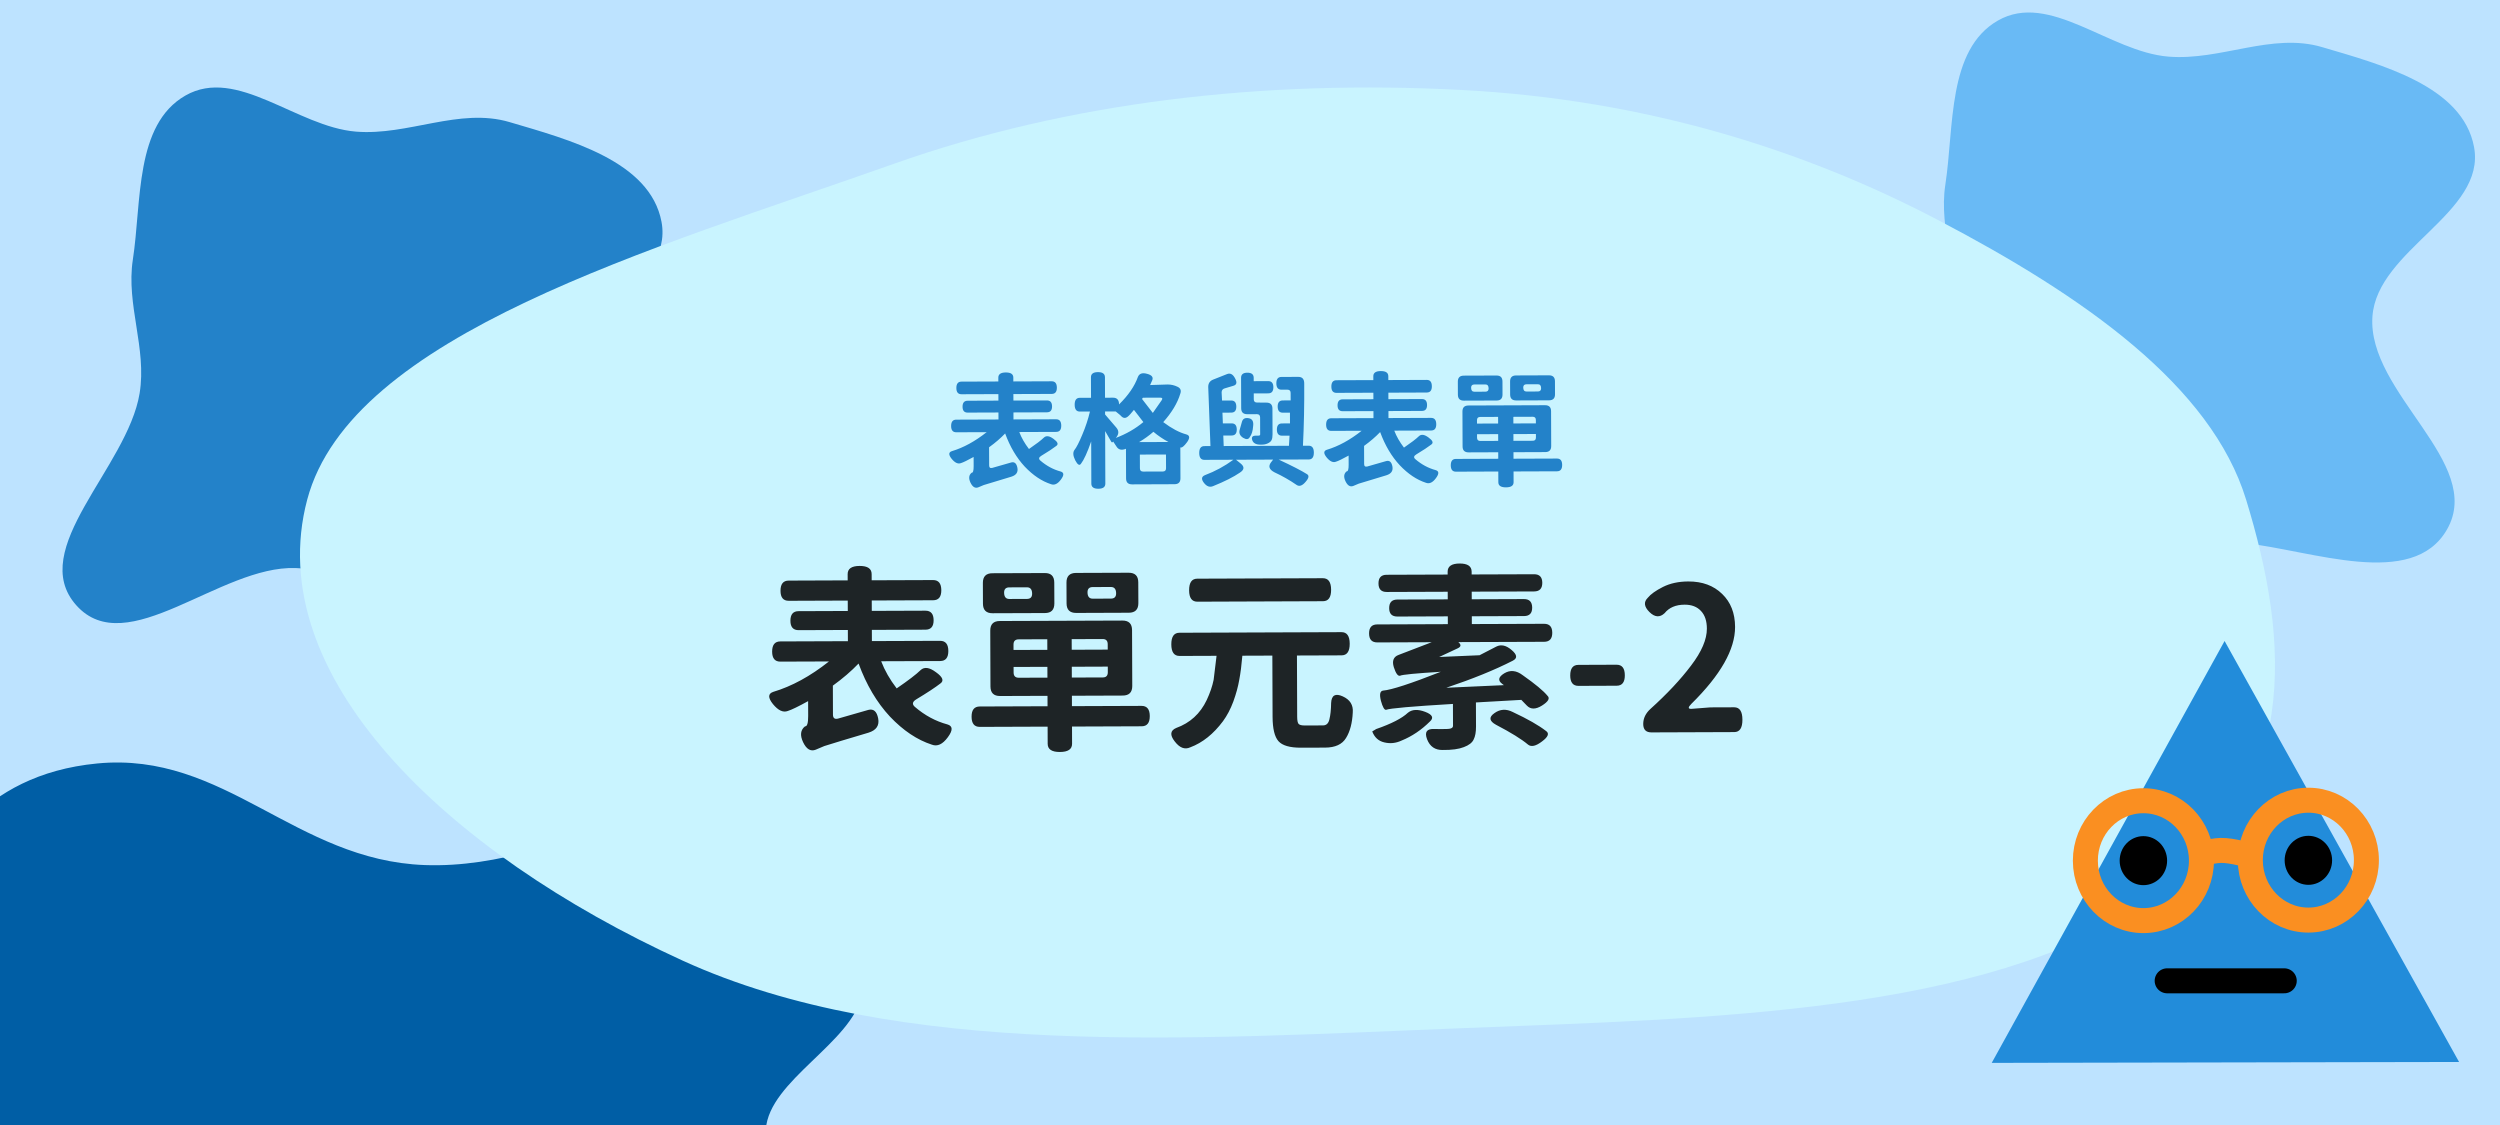 <svg width="200" height="90" viewBox="0 0 200 90" fill="none" xmlns="http://www.w3.org/2000/svg">
<rect x="0" y="0" width="200" height="90" fill="#333333" stroke="none"/>
<g clip-path="url(#clip0_2306_6339)">
<rect width="200" height="90" fill="#BDE3FF"/>
<path fill-rule="evenodd" clip-rule="evenodd" d="M-6.18 85.526C-5.521 81.351 -9.948 77.257 -7.655 73.239C-4.948 68.497 -1.652 61.992 7.772 61.078C17.997 60.087 23.6 68.826 33.978 69.205C45.818 69.637 56.588 60.196 66.887 63.237C76.243 66 70.121 74.012 68.975 79.539C68.168 83.434 61.536 86.431 61.267 90.346C60.85 96.397 75.769 103.853 67.023 107.895C58.356 111.9 45.738 103.802 34.253 102.83C27.316 102.243 20.566 103.925 13.618 103.373C4.658 102.66 -7.251 103.227 -11.753 99.17C-16.321 95.052 -6.927 90.254 -6.18 85.526Z" fill="#005EA5"/>
<path fill-rule="evenodd" clip-rule="evenodd" d="M28.474 10.53C32.649 10.872 36.743 8.58 40.761 9.767C45.503 11.168 52.008 12.874 52.922 17.752C53.913 23.046 45.174 25.946 44.795 31.318C44.363 37.447 53.804 43.022 50.763 48.353C48 53.196 39.988 50.027 34.461 49.434C30.566 49.016 27.569 45.584 23.654 45.444C17.603 45.228 10.147 52.951 6.105 48.424C2.1 43.937 10.197 37.406 11.17 31.46C11.758 27.869 10.075 24.375 10.627 20.779C11.34 16.14 10.773 9.976 14.83 7.646C18.948 5.281 23.746 10.143 28.474 10.53Z" fill="#2382C9"/>
<path fill-rule="evenodd" clip-rule="evenodd" d="M173.474 4.53C177.649 4.872 181.743 2.58 185.761 3.767C190.503 5.168 197.008 6.874 197.922 11.752C198.913 17.046 190.174 19.946 189.795 25.318C189.363 31.447 198.804 37.022 195.763 42.353C193 47.196 184.988 44.027 179.461 43.434C175.566 43.016 172.569 39.584 168.654 39.444C162.603 39.228 155.147 46.951 151.105 42.424C147.1 37.937 155.198 31.406 156.17 25.46C156.757 21.869 155.075 18.375 155.627 14.779C156.34 10.14 155.773 3.976 159.83 1.646C163.948 -0.719 168.746 4.143 173.474 4.53Z" fill="#69BAF5"/>
<path fill-rule="evenodd" clip-rule="evenodd" d="M117.063 7.205C131.49 7.98 144.155 11.905 154.996 17.578C166.733 23.719 176.896 30.86 179.688 39.971C183.097 51.095 184.354 63.745 171.749 72.255C158.691 81.071 136.857 81.474 117.063 82.25C95.236 83.105 71.899 84.751 54.603 76.845C35.616 68.165 20.857 53.977 24.577 39.971C28.089 26.753 52.105 19.98 71.539 13.095C85.386 8.19 100.98 6.341 117.063 7.205Z" fill="#C9F4FF"/>
<path d="M177.967 51.28L196.726 84.958L159.338 85.03L177.967 51.28Z" fill="#228CDA"/>
<path d="M173.373 78.465H182.74" stroke="black" stroke-width="2" stroke-linecap="round"/>
<ellipse cx="171.472" cy="68.853" rx="4.643" ry="4.795" transform="rotate(-0.11 171.472 68.853)" stroke="#FA8F21" stroke-width="2"/>
<ellipse cx="184.669" cy="68.812" rx="4.643" ry="4.795" transform="rotate(-0.11 184.669 68.812)" stroke="#FA8F21" stroke-width="2"/>
<path d="M175.55 68.472C175.55 68.472 176.816 68.054 177.654 68.034C178.594 68.011 180.025 68.464 180.025 68.464" stroke="#FA8F21" stroke-width="2"/>
<ellipse cx="171.471" cy="68.852" rx="1.898" ry="1.961" transform="rotate(-0.11 171.471 68.852)" fill="black"/>
<ellipse cx="184.67" cy="68.826" rx="1.898" ry="1.961" transform="rotate(-0.11 184.67 68.826)" fill="black"/>
<path d="M83.513 35.006C83.7 34.832 83.956 34.867 84.284 35.113C84.618 35.352 84.692 35.538 84.506 35.672C84.247 35.873 83.844 36.138 83.299 36.467C83.099 36.587 83.076 36.714 83.23 36.847C83.725 37.272 84.266 37.563 84.853 37.721C85.127 37.8 85.135 38.013 84.876 38.361C84.617 38.715 84.351 38.839 84.077 38.734C83.343 38.496 82.645 38.029 81.982 37.332C81.326 36.627 80.803 35.743 80.412 34.677C80.047 35.059 79.618 35.427 79.126 35.782L79.132 37.232C79.132 37.405 79.216 37.472 79.382 37.431L80.901 36.996C81.161 36.928 81.324 37.071 81.392 37.424C81.46 37.777 81.298 38.014 80.905 38.136C79.833 38.453 79.097 38.676 78.698 38.804L78.268 38.985C78.015 39.086 77.805 38.96 77.637 38.608C77.475 38.262 77.508 37.998 77.734 37.817C77.841 37.83 77.893 37.657 77.892 37.297L77.889 36.557C77.403 36.825 77.064 36.99 76.871 37.05C76.638 37.138 76.391 37.022 76.13 36.703C75.875 36.384 75.881 36.181 76.147 36.093C77.073 35.816 78.001 35.31 78.932 34.573L76.502 34.582C76.228 34.583 76.091 34.417 76.09 34.083C76.089 33.743 76.225 33.573 76.498 33.572L79.878 33.559L79.876 32.999L77.416 33.008C77.143 33.01 77.005 32.853 77.004 32.54C77.003 32.22 77.139 32.059 77.412 32.059L79.873 32.049L79.871 31.529L76.921 31.54C76.647 31.541 76.51 31.375 76.509 31.042C76.507 30.702 76.644 30.531 76.917 30.53L79.867 30.519L79.866 30.209C79.865 29.936 80.064 29.799 80.464 29.797C80.864 29.796 81.065 29.932 81.066 30.205L81.067 30.515L84.137 30.503C84.41 30.503 84.547 30.672 84.549 31.012C84.55 31.345 84.414 31.512 84.141 31.514L81.07 31.525L81.073 32.045L83.752 32.035C84.026 32.034 84.163 32.193 84.164 32.513C84.165 32.827 84.029 32.984 83.756 32.985L81.076 32.995L81.078 33.555L84.488 33.542C84.761 33.541 84.899 33.711 84.9 34.051C84.901 34.384 84.765 34.551 84.492 34.552L81.542 34.563C81.717 35.023 81.975 35.475 82.317 35.92C82.895 35.525 83.294 35.22 83.513 35.006ZM91.125 35.368L93.475 35.359C93.054 35.134 92.653 34.862 92.272 34.543C91.92 34.851 91.537 35.126 91.125 35.368ZM91.193 37.467C91.193 37.641 91.28 37.727 91.454 37.726L93.024 37.721C93.197 37.72 93.283 37.633 93.283 37.46L93.278 36.36L91.189 36.367L91.193 37.467ZM89.311 34.214C89.505 34.447 89.516 34.687 89.343 34.934L89.264 35.035C90.102 34.718 90.838 34.295 91.469 33.766L90.715 32.789C90.476 33.083 90.327 33.251 90.267 33.291C90.075 33.471 89.891 33.479 89.717 33.313C89.717 33.293 89.563 33.16 89.256 32.915L88.406 32.918L88.407 33.158L89.311 34.214ZM92.933 32.021C93.025 31.881 92.985 31.811 92.812 31.811L91.432 31.817L91.362 31.917L92.226 33.034L92.933 32.021ZM93.408 30.759C93.681 30.758 93.941 30.817 94.189 30.936C94.442 31.049 94.52 31.238 94.421 31.505C94.197 32.246 93.743 33.001 93.059 33.77C93.728 34.275 94.345 34.602 94.913 34.754C95.186 34.833 95.204 35.039 94.965 35.373C94.726 35.701 94.547 35.842 94.427 35.795L94.436 38.265C94.437 38.579 94.277 38.736 93.957 38.737L90.567 38.75C90.247 38.751 90.087 38.592 90.086 38.272L90.077 35.901C89.737 36.043 89.487 35.987 89.326 35.734L89.055 35.325C88.995 35.412 88.942 35.412 88.895 35.326L88.412 34.488L88.427 38.688C88.428 38.961 88.242 39.098 87.869 39.1C87.495 39.101 87.308 38.965 87.307 38.692L87.295 35.312C86.985 36.2 86.713 36.794 86.481 37.095C86.362 37.275 86.208 37.186 86.02 36.827C85.839 36.467 85.818 36.191 85.957 35.997C86.116 35.803 86.325 35.395 86.583 34.775C86.847 34.154 87.051 33.536 87.196 32.922L86.386 32.925C86.112 32.926 85.975 32.743 85.974 32.377C85.972 32.01 86.108 31.826 86.382 31.825L87.282 31.822L87.276 30.182C87.275 29.909 87.461 29.771 87.834 29.77C88.207 29.768 88.395 29.904 88.396 30.178L88.402 31.818L89.042 31.815C89.362 31.814 89.522 31.994 89.524 32.354C90.268 31.624 90.772 30.889 91.035 30.148C91.148 29.881 91.391 29.8 91.765 29.905C92.145 30.004 92.282 30.177 92.177 30.424L92.008 30.804L93.408 30.759ZM100.813 34.752L100.808 33.392C100.807 33.218 100.72 33.132 100.547 33.133L99.777 33.136C99.457 33.137 99.296 32.977 99.295 32.657L99.286 30.227C99.285 29.954 99.451 29.817 99.784 29.816C100.124 29.814 100.295 29.95 100.296 30.224L100.297 30.494L101.457 30.489C101.73 30.488 101.867 30.651 101.869 30.978C101.87 31.305 101.734 31.468 101.46 31.469L100.3 31.474L100.302 31.944C100.303 32.117 100.39 32.203 100.563 32.203L101.313 32.21C101.633 32.209 101.794 32.368 101.795 32.688L101.803 34.748C101.803 34.955 101.777 35.108 101.724 35.208C101.678 35.309 101.578 35.396 101.425 35.469C101.272 35.543 101.089 35.577 100.876 35.572C100.502 35.58 100.272 35.464 100.184 35.224C100.097 34.978 100.19 34.854 100.463 34.853L100.643 34.852C100.756 34.859 100.813 34.825 100.813 34.752ZM99.349 33.767C99.415 33.507 99.594 33.403 99.888 33.455C100.181 33.501 100.302 33.714 100.25 34.094C100.225 34.474 100.136 34.764 99.983 34.965C99.884 35.158 99.708 35.179 99.454 35.027C99.2 34.868 99.106 34.658 99.171 34.398L99.349 33.767ZM103.116 35.663L103.163 34.853L102.563 34.855C102.29 34.856 102.152 34.693 102.151 34.367C102.15 34.04 102.286 33.876 102.559 33.875L103.199 33.873L103.196 33.013L102.626 33.015C102.353 33.016 102.216 32.853 102.214 32.526C102.213 32.2 102.349 32.036 102.623 32.035L103.253 32.033L103.25 31.433C103.25 31.259 103.163 31.173 102.989 31.174L102.519 31.175C102.246 31.176 102.109 31.007 102.108 30.667C102.106 30.327 102.242 30.156 102.516 30.155L103.866 30.15C104.186 30.149 104.343 30.329 104.338 30.689C104.351 32.375 104.317 34.032 104.236 35.659L104.696 35.657C104.969 35.656 105.107 35.839 105.108 36.206C105.109 36.572 104.973 36.756 104.7 36.757L102.29 36.766C103.359 37.262 104.113 37.65 104.554 37.928C104.748 38.041 104.712 38.247 104.447 38.548C104.188 38.856 103.952 38.94 103.738 38.801C103.17 38.41 102.578 38.072 101.964 37.788C101.536 37.569 101.442 37.303 101.681 36.989L101.85 36.768L98.88 36.779L99.261 37.087C99.569 37.34 99.546 37.58 99.194 37.808C98.675 38.163 97.963 38.522 97.058 38.886C96.785 39.007 96.535 38.918 96.307 38.618C96.086 38.326 96.118 38.123 96.405 38.008C97.21 37.705 97.965 37.296 98.67 36.78L96.35 36.788C96.077 36.789 95.939 36.606 95.938 36.24C95.937 35.873 96.073 35.689 96.346 35.688L96.836 35.687L96.659 30.977C96.651 30.677 96.783 30.473 97.056 30.366L98.175 29.922C98.428 29.827 98.638 29.943 98.806 30.269C98.981 30.588 98.938 30.785 98.678 30.86L97.969 31.072C97.809 31.119 97.73 31.227 97.73 31.393L97.763 32.043L98.493 32.04C98.766 32.039 98.903 32.202 98.904 32.529C98.906 32.849 98.769 33.009 98.496 33.01L97.796 33.013L97.829 33.873L98.529 33.87C98.803 33.869 98.94 34.032 98.941 34.359C98.942 34.679 98.806 34.839 98.533 34.84L97.863 34.843L97.896 35.683L103.116 35.663ZM113.513 34.895C113.699 34.721 113.956 34.756 114.284 35.002C114.618 35.241 114.692 35.427 114.506 35.561C114.246 35.762 113.844 36.027 113.299 36.355C113.099 36.476 113.076 36.603 113.23 36.736C113.725 37.161 114.266 37.452 114.853 37.61C115.127 37.689 115.134 37.902 114.876 38.25C114.617 38.604 114.351 38.728 114.077 38.623C113.343 38.385 112.644 37.918 111.982 37.22C111.326 36.516 110.803 35.631 110.412 34.566C110.047 34.947 109.618 35.316 109.126 35.671L109.131 37.121C109.132 37.294 109.216 37.361 109.382 37.32L110.901 36.884C111.16 36.817 111.324 36.959 111.392 37.312C111.46 37.666 111.298 37.903 110.905 38.024C109.833 38.342 109.097 38.564 108.697 38.693L108.268 38.874C108.015 38.975 107.805 38.849 107.637 38.496C107.475 38.15 107.508 37.887 107.734 37.706C107.84 37.719 107.893 37.545 107.892 37.185L107.889 36.446C107.403 36.714 107.064 36.879 106.871 36.939C106.638 37.027 106.391 36.911 106.129 36.592C105.875 36.273 105.881 36.07 106.147 35.982C107.073 35.705 108.001 35.198 108.932 34.462L106.502 34.471C106.228 34.472 106.091 34.306 106.09 33.972C106.089 33.632 106.225 33.462 106.498 33.461L109.878 33.448L109.876 32.888L107.416 32.897C107.142 32.898 107.005 32.742 107.004 32.429C107.003 32.109 107.139 31.948 107.412 31.947L109.872 31.938L109.87 31.418L106.92 31.429C106.647 31.43 106.51 31.264 106.509 30.931C106.507 30.591 106.643 30.42 106.917 30.419L109.867 30.408L109.865 30.098C109.864 29.825 110.064 29.687 110.464 29.686C110.864 29.684 111.064 29.82 111.065 30.094L111.067 30.404L114.137 30.392C114.41 30.391 114.547 30.561 114.548 30.901C114.55 31.234 114.414 31.401 114.14 31.402L111.07 31.414L111.072 31.934L113.752 31.924C114.026 31.923 114.163 32.082 114.164 32.402C114.165 32.716 114.029 32.873 113.756 32.874L111.076 32.884L111.078 33.444L114.488 33.431C114.761 33.43 114.898 33.599 114.9 33.94C114.901 34.273 114.765 34.44 114.492 34.441L111.542 34.452C111.717 34.911 111.975 35.364 112.317 35.809C112.895 35.414 113.294 35.109 113.513 34.895ZM123.03 31.319C123.203 31.319 123.29 31.232 123.289 31.058C123.288 30.845 123.201 30.739 123.028 30.739L122.118 30.743C121.945 30.743 121.858 30.83 121.859 31.004C121.86 31.217 121.947 31.323 122.12 31.323L123.03 31.319ZM123.915 30.026C124.235 30.025 124.396 30.184 124.397 30.504L124.401 31.544C124.402 31.864 124.243 32.025 123.923 32.026L121.293 32.036C120.973 32.037 120.812 31.878 120.811 31.558L120.807 30.518C120.806 30.198 120.965 30.037 121.285 30.036L123.915 30.026ZM118.83 31.335C119.003 31.334 119.09 31.247 119.089 31.074C119.088 30.861 119.001 30.754 118.828 30.755L117.948 30.758C117.775 30.759 117.688 30.846 117.689 31.019C117.69 31.233 117.777 31.339 117.95 31.338L118.83 31.335ZM119.725 30.042C120.039 30.04 120.196 30.2 120.197 30.52L120.201 31.56C120.202 31.88 120.046 32.04 119.733 32.042L117.113 32.051C116.793 32.053 116.632 31.893 116.631 31.573L116.627 30.533C116.626 30.213 116.785 30.052 117.105 30.051L119.725 30.042ZM118.164 35.017C118.164 35.191 118.251 35.277 118.425 35.276L119.855 35.271L119.853 34.731L118.163 34.737L118.164 35.017ZM118.418 33.356C118.244 33.357 118.158 33.444 118.159 33.617L118.16 33.887L119.85 33.881L119.848 33.351L118.418 33.356ZM122.87 33.87L122.869 33.6C122.868 33.427 122.784 33.34 122.618 33.341L121.068 33.347L121.07 33.877L122.87 33.87ZM122.625 35.261C122.791 35.26 122.874 35.173 122.874 35L122.873 34.72L121.073 34.727L121.075 35.267L122.625 35.261ZM124.56 36.684C124.833 36.683 124.971 36.852 124.972 37.192C124.973 37.532 124.837 37.703 124.564 37.704L121.084 37.717L121.087 38.577C121.088 38.85 120.885 38.987 120.478 38.989C120.072 38.99 119.868 38.855 119.867 38.581L119.864 37.721L116.474 37.734C116.2 37.735 116.063 37.565 116.062 37.225C116.061 36.885 116.197 36.715 116.47 36.714L119.86 36.701L119.858 36.181L117.488 36.19C117.168 36.191 117.007 36.032 117.006 35.712L116.996 32.922C116.995 32.602 117.154 32.441 117.474 32.44L123.604 32.417C123.924 32.416 124.085 32.575 124.086 32.895L124.096 35.685C124.097 36.005 123.938 36.166 123.618 36.167L121.078 36.177L121.08 36.697L124.56 36.684Z" fill="#2382C9"/>
<path d="M73.648 53.609C73.946 53.33 74.357 53.387 74.881 53.78C75.416 54.162 75.534 54.46 75.236 54.675C74.821 54.996 74.178 55.42 73.305 55.946C72.986 56.139 72.949 56.342 73.195 56.554C73.987 57.234 74.853 57.7 75.792 57.953C76.23 58.079 76.242 58.42 75.828 58.977C75.414 59.544 74.988 59.742 74.55 59.573C73.376 59.194 72.258 58.446 71.198 57.33C70.148 56.203 69.311 54.787 68.686 53.083C68.102 53.693 67.416 54.282 66.629 54.851L66.637 57.171C66.638 57.448 66.772 57.554 67.038 57.489L69.468 56.792C69.884 56.684 70.146 56.912 70.254 57.477C70.363 58.042 70.103 58.422 69.475 58.616C67.759 59.124 66.582 59.48 65.943 59.685L65.256 59.976C64.851 60.137 64.514 59.936 64.246 59.371C63.987 58.818 64.039 58.396 64.401 58.107C64.572 58.128 64.656 57.85 64.654 57.274L64.649 56.09C63.872 56.52 63.329 56.783 63.02 56.88C62.647 57.02 62.252 56.835 61.834 56.324C61.427 55.814 61.436 55.489 61.863 55.348C63.344 54.906 64.829 54.095 66.318 52.916L62.43 52.93C61.992 52.932 61.773 52.666 61.771 52.133C61.769 51.589 61.986 51.316 62.424 51.314L67.832 51.294L67.828 50.398L63.892 50.413C63.455 50.414 63.235 50.164 63.233 49.663C63.232 49.151 63.449 48.894 63.887 48.893L67.823 48.878L67.82 48.046L63.1 48.064C62.662 48.065 62.443 47.8 62.441 47.266C62.439 46.722 62.656 46.449 63.094 46.448L67.814 46.43L67.812 45.934C67.81 45.497 68.129 45.277 68.769 45.275C69.409 45.272 69.73 45.49 69.732 45.927L69.734 46.423L74.645 46.405C75.083 46.403 75.302 46.674 75.305 47.218C75.306 47.752 75.089 48.019 74.651 48.021L69.74 48.039L69.743 48.871L74.031 48.855C74.468 48.854 74.688 49.109 74.689 49.621C74.691 50.122 74.474 50.373 74.036 50.375L69.748 50.391L69.752 51.287L75.207 51.267C75.645 51.265 75.865 51.536 75.867 52.08C75.868 52.614 75.651 52.881 75.213 52.883L70.494 52.9C70.774 53.635 71.187 54.359 71.734 55.072C72.659 54.439 73.297 53.951 73.648 53.609ZM88.875 47.888C89.152 47.887 89.291 47.748 89.29 47.471C89.288 47.129 89.149 46.959 88.872 46.96L87.416 46.965C87.138 46.967 87 47.106 87.001 47.383C87.002 47.724 87.142 47.895 87.419 47.894L88.875 47.888ZM90.291 45.819C90.803 45.817 91.06 46.072 91.062 46.584L91.069 48.248C91.07 48.76 90.815 49.017 90.303 49.019L86.095 49.035C85.583 49.036 85.326 48.781 85.325 48.269L85.318 46.605C85.316 46.093 85.572 45.836 86.084 45.834L90.291 45.819ZM82.155 47.913C82.433 47.912 82.571 47.773 82.57 47.495C82.568 47.154 82.429 46.984 82.152 46.985L80.744 46.99C80.466 46.991 80.328 47.13 80.329 47.408C80.331 47.749 80.47 47.919 80.747 47.918L82.155 47.913ZM83.588 45.844C84.089 45.842 84.34 46.097 84.342 46.609L84.349 48.273C84.35 48.785 84.101 49.042 83.599 49.044L79.407 49.059C78.895 49.061 78.638 48.806 78.636 48.294L78.63 46.63C78.629 46.118 78.883 45.861 79.395 45.859L83.588 45.844ZM81.089 53.805C81.09 54.082 81.229 54.221 81.507 54.219L83.794 54.211L83.791 53.347L81.087 53.357L81.089 53.805ZM81.495 51.148C81.218 51.149 81.08 51.288 81.081 51.565L81.082 51.997L83.786 51.987L83.783 51.139L81.495 51.148ZM88.618 51.969L88.617 51.537C88.616 51.26 88.482 51.122 88.215 51.123L85.735 51.132L85.738 51.98L88.618 51.969ZM88.227 54.195C88.493 54.194 88.626 54.054 88.625 53.777L88.623 53.329L85.743 53.34L85.746 54.204L88.227 54.195ZM91.323 56.471C91.76 56.469 91.98 56.741 91.982 57.285C91.984 57.829 91.766 58.102 91.329 58.103L85.761 58.124L85.766 59.5C85.768 59.937 85.443 60.157 84.793 60.159C84.142 60.162 83.816 59.944 83.814 59.507L83.809 58.131L78.385 58.151C77.948 58.153 77.728 57.882 77.726 57.337C77.724 56.794 77.942 56.521 78.379 56.519L83.803 56.499L83.8 55.667L80.008 55.681C79.496 55.683 79.239 55.428 79.237 54.916L79.221 50.452C79.219 49.94 79.474 49.683 79.986 49.681L89.794 49.645C90.306 49.643 90.563 49.898 90.564 50.41L90.581 54.874C90.583 55.386 90.328 55.643 89.816 55.645L85.752 55.66L85.755 56.492L91.323 56.471ZM105.829 46.257C106.267 46.256 106.486 46.564 106.489 47.183C106.491 47.791 106.273 48.096 105.836 48.097L95.788 48.135C95.351 48.136 95.131 47.833 95.129 47.225C95.126 46.606 95.344 46.296 95.781 46.294L105.829 46.257ZM104.401 58.039L105.841 58.033C106.107 58.032 106.278 57.872 106.351 57.551C106.435 57.221 106.482 56.783 106.49 56.239C106.52 55.62 106.829 55.443 107.416 55.708C108.004 55.972 108.272 56.403 108.221 57.001C108.181 57.843 108.003 58.521 107.685 59.035C107.377 59.548 106.818 59.806 106.007 59.809L104.087 59.816C103.191 59.819 102.588 59.645 102.277 59.294C101.967 58.944 101.81 58.294 101.806 57.344L101.788 52.448L99.388 52.457C99.327 53.193 99.244 53.839 99.139 54.394C99.045 54.938 98.887 55.515 98.666 56.124C98.444 56.722 98.168 57.246 97.84 57.695C97.075 58.722 96.203 59.418 95.223 59.785C94.787 59.989 94.37 59.831 93.974 59.309C93.577 58.799 93.618 58.441 94.097 58.237C95.205 57.838 96.019 57.094 96.537 56.004C96.802 55.438 96.987 54.898 97.091 54.386L97.324 52.465L94.364 52.476C93.927 52.477 93.707 52.169 93.705 51.55C93.702 50.932 93.92 50.621 94.357 50.62L107.317 50.572C107.755 50.57 107.974 50.879 107.977 51.497C107.979 52.116 107.761 52.426 107.324 52.428L103.756 52.441L103.774 57.337C103.775 57.636 103.813 57.828 103.888 57.913C103.963 57.998 104.134 58.04 104.401 58.039ZM112.637 57.016C112.967 56.748 113.425 56.725 114.013 56.947C114.6 57.169 114.724 57.43 114.384 57.73C113.704 58.404 112.953 58.908 112.133 59.242C111.675 59.457 111.212 59.507 110.742 59.391C110.283 59.286 109.962 58.994 109.779 58.515L110.098 58.322C111.312 57.901 112.159 57.466 112.637 57.016ZM119.681 57.982C119.136 57.685 119.092 57.376 119.549 57.054C120.007 56.722 120.503 56.694 121.037 56.969C122.212 57.519 123.094 58.023 123.683 58.479C123.961 58.67 123.855 58.948 123.366 59.312C122.876 59.688 122.503 59.774 122.247 59.572C121.733 59.137 120.878 58.607 119.681 57.982ZM114.165 59.139C113.95 58.563 114.141 58.291 114.738 58.32C115.186 58.329 115.549 58.328 115.826 58.316C116.103 58.305 116.242 58.219 116.241 58.059L116.235 56.315C112.982 56.508 111.201 56.664 110.892 56.783C110.754 56.815 110.614 56.576 110.474 56.064C110.344 55.553 110.401 55.28 110.647 55.248C111.318 55.192 112.858 54.69 115.265 53.742C113.249 53.867 112.162 53.972 112.002 54.059C111.832 54.102 111.665 53.873 111.504 53.372C111.352 52.871 111.479 52.546 111.884 52.395L114.536 51.377L110.184 51.393C109.747 51.395 109.527 51.156 109.526 50.676C109.524 50.196 109.742 49.955 110.179 49.953L115.827 49.932L115.825 49.308L111.793 49.323C111.355 49.325 111.136 49.102 111.134 48.654C111.132 48.195 111.35 47.965 111.788 47.963L115.82 47.948L115.817 47.34L110.937 47.358C110.5 47.36 110.28 47.132 110.279 46.673C110.277 46.214 110.495 45.984 110.932 45.982L115.812 45.964L115.811 45.74C115.81 45.303 116.129 45.083 116.769 45.081C117.409 45.078 117.73 45.296 117.731 45.733L117.732 45.957L122.724 45.939C123.161 45.937 123.381 46.166 123.383 46.624C123.384 47.083 123.167 47.313 122.729 47.315L117.737 47.333L117.74 47.941L121.915 47.926C122.353 47.924 122.572 48.153 122.574 48.611C122.576 49.059 122.358 49.284 121.921 49.286L117.745 49.301L117.747 49.925L123.523 49.904C123.96 49.902 124.18 50.141 124.181 50.621C124.183 51.101 123.965 51.342 123.528 51.344L116.664 51.369C116.91 51.571 116.895 51.736 116.618 51.865L115.133 52.559L118.364 52.419L119.706 51.726C120.089 51.532 120.5 51.627 120.939 52.009C121.377 52.381 121.405 52.664 121.022 52.857C119.595 53.588 117.822 54.309 115.702 55.021L120.309 54.812L120.165 54.7C119.812 54.435 119.869 54.157 120.337 53.868C120.816 53.578 121.313 53.629 121.826 54.022C122.821 54.722 123.479 55.269 123.8 55.663C124.014 55.865 123.866 56.127 123.355 56.448C122.855 56.76 122.455 56.761 122.155 56.453L121.705 55.99L118.074 56.196L118.081 58.116C118.083 58.564 118.02 58.911 117.893 59.157C117.777 59.413 117.516 59.617 117.111 59.768C116.707 59.929 116.142 60.006 115.416 59.998C114.808 60.011 114.391 59.724 114.165 59.139ZM126.277 54.87C125.84 54.871 125.62 54.595 125.618 54.04C125.616 53.475 125.834 53.191 126.271 53.19L129.327 53.178C129.764 53.177 129.984 53.459 129.986 54.024C129.988 54.578 129.771 54.857 129.333 54.858L126.277 54.87ZM132.117 58.592C131.68 58.594 131.46 58.37 131.458 57.922C131.457 57.464 131.653 57.058 132.046 56.704C133.364 55.515 134.443 54.365 135.281 53.252C136.13 52.14 136.553 51.151 136.55 50.288C136.548 49.679 136.392 49.211 136.081 48.881C135.77 48.541 135.332 48.372 134.767 48.374C134.063 48.377 133.531 48.603 133.17 49.052C132.787 49.416 132.382 49.386 131.953 48.961C131.525 48.535 131.481 48.157 131.821 47.825C132.055 47.536 132.459 47.247 133.034 46.956C133.609 46.666 134.286 46.52 135.064 46.517C136.184 46.513 137.087 46.845 137.772 47.515C138.457 48.174 138.802 49.052 138.806 50.151C138.812 51.954 137.647 54.006 135.309 56.308C135.032 56.587 135.033 56.72 135.31 56.708L136.83 56.59L138.734 56.583C139.171 56.582 139.391 56.912 139.393 57.573C139.396 58.234 139.178 58.566 138.741 58.567L132.117 58.592Z" fill="black" fill-opacity="0.85"/>
</g>
<defs>
<clipPath id="clip0_2306_6339">
<rect width="200" height="90" fill="white"/>
</clipPath>
</defs>
</svg>
